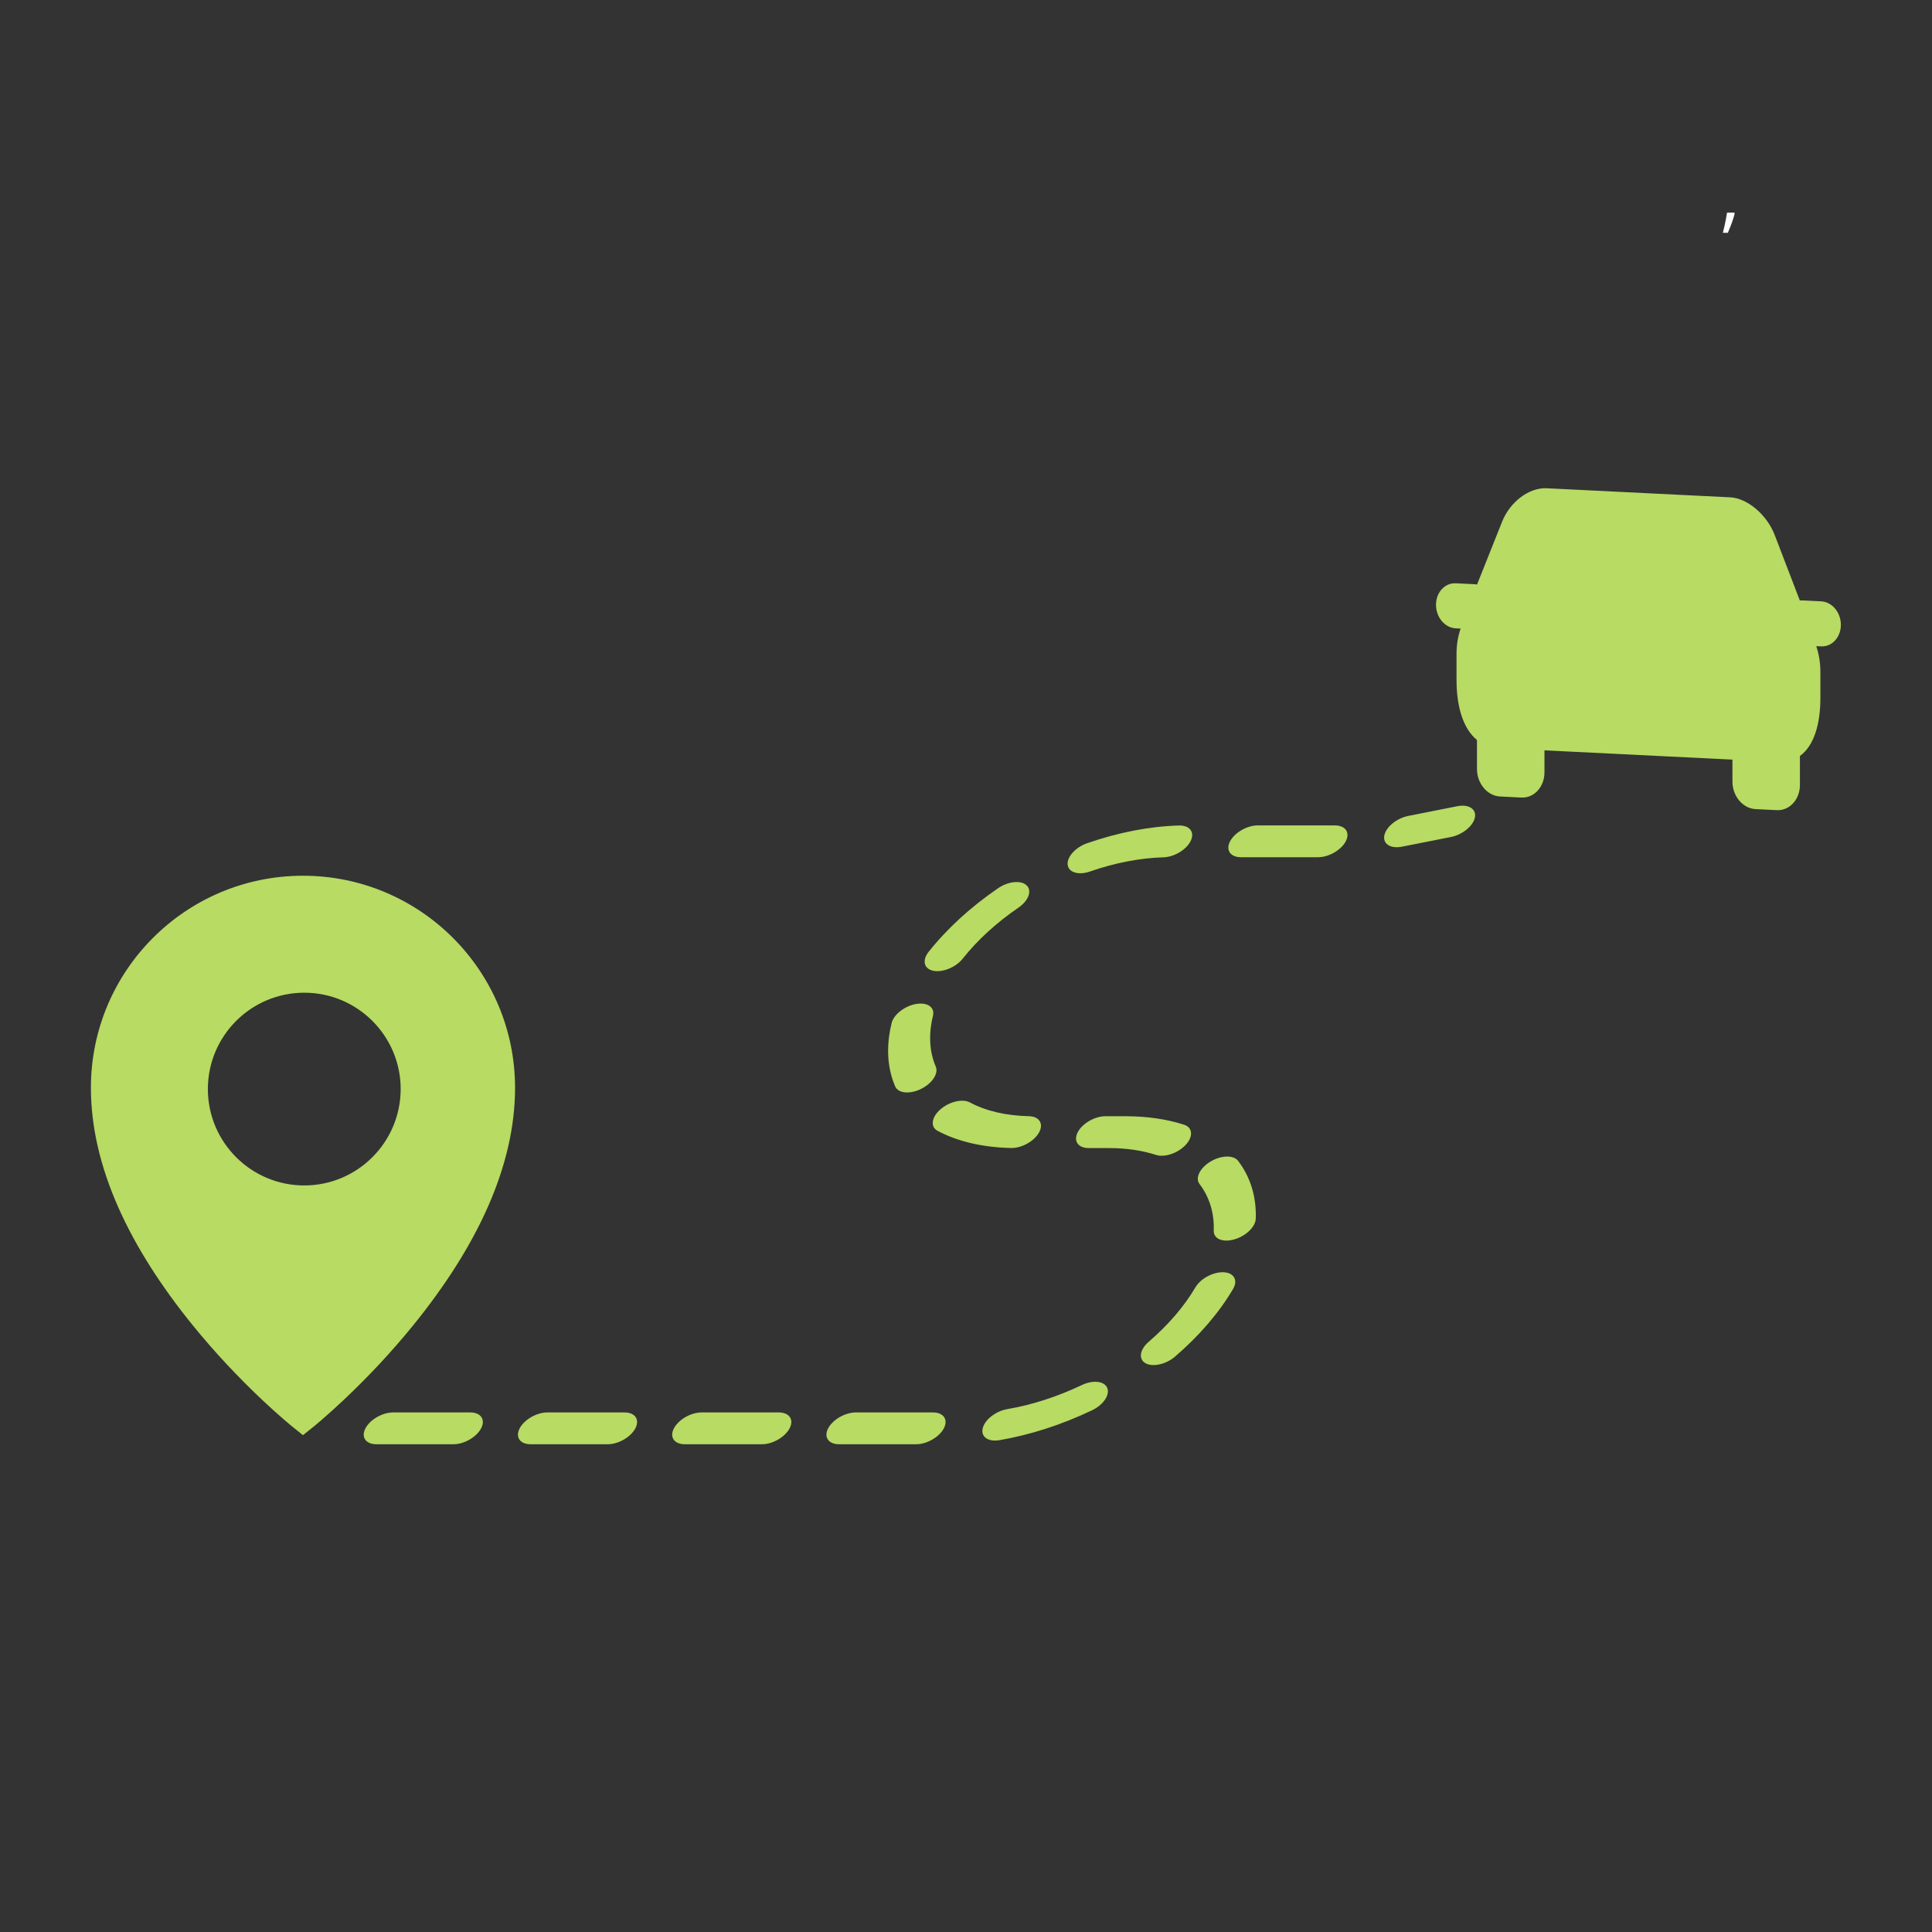 <svg xmlns="http://www.w3.org/2000/svg" xmlns:xlink="http://www.w3.org/1999/xlink" width="500" zoomAndPan="magnify" viewBox="0 0 375 375" height="500" preserveAspectRatio="xMidYMid meet" version="1.0"><rect x="0" y="0" width="375" height="375" fill="#333333" stroke="none"/><defs><g/><clipPath id="bda39ee726"><path d="M 17.66 94.512 L 357.41 94.512 L 357.41 280.512 L 17.66 280.512 Z M 17.66 94.512 " clip-rule="nonzero"/></clipPath></defs><g clip-path="url(#bda39ee726)"><path fill="#b7db63" d="M 132.93 280.328 C 130.863 280.328 129.914 278.945 130.809 277.238 C 131.703 275.535 134.105 274.152 136.172 274.152 L 151.141 274.152 C 153.207 274.152 154.156 275.535 153.262 277.238 C 152.367 278.945 149.965 280.328 147.898 280.328 Z M 102.992 280.328 C 100.926 280.328 99.977 278.945 100.871 277.238 C 101.766 275.535 104.168 274.152 106.234 274.152 L 121.203 274.152 C 123.27 274.152 124.219 275.535 123.324 277.238 C 122.43 278.945 120.027 280.328 117.961 280.328 Z M 73.055 280.328 C 70.988 280.328 70.039 278.945 70.934 277.238 C 71.828 275.535 74.23 274.152 76.297 274.152 L 91.266 274.152 C 93.332 274.152 94.281 275.535 93.387 277.238 C 92.492 278.945 90.09 280.328 88.023 280.328 Z M 162.867 280.328 C 160.801 280.328 159.852 278.945 160.746 277.238 C 161.641 275.535 164.043 274.152 166.109 274.152 L 181.078 274.152 C 183.145 274.152 184.094 275.535 183.199 277.238 C 182.305 278.945 179.902 280.328 177.836 280.328 Z M 194 279.535 C 191.789 279.914 190.328 278.871 190.746 277.207 C 191.16 275.547 193.289 273.891 195.504 273.512 C 200.312 272.691 205.242 271.094 209.965 268.844 C 212.148 267.801 214.367 268.055 214.918 269.406 C 215.469 270.758 214.145 272.699 211.961 273.738 C 206.098 276.531 199.977 278.516 194 279.535 Z M 228.078 263.312 C 226.324 264.82 223.758 265.398 222.344 264.605 C 220.934 263.809 221.211 261.941 222.969 260.434 C 226.746 257.184 229.836 253.598 232.031 249.867 C 233.035 248.164 235.484 246.855 237.5 246.945 C 239.516 247.035 240.34 248.488 239.336 250.191 C 236.609 254.82 232.77 259.277 228.078 263.312 Z M 243.742 236.547 C 243.688 238.129 241.82 239.93 239.566 240.57 C 237.316 241.211 235.535 240.449 235.586 238.867 C 235.703 235.441 234.758 232.355 232.828 229.82 C 231.938 228.652 232.895 226.695 234.965 225.453 C 237.031 224.215 239.43 224.156 240.32 225.324 C 242.711 228.469 243.887 232.297 243.742 236.547 Z M 229.836 218.309 C 231.508 218.852 231.645 220.605 230.137 222.223 C 228.633 223.84 226.055 224.711 224.379 224.168 C 221.707 223.301 218.656 222.848 215.305 222.84 L 211.316 222.84 C 209.25 222.84 208.301 221.457 209.195 219.75 C 210.09 218.043 212.492 216.66 214.559 216.66 L 218.562 216.66 C 222.727 216.676 226.516 217.234 229.836 218.309 Z M 199.699 216.652 C 201.738 216.699 202.621 218.117 201.672 219.824 C 200.719 221.531 198.293 222.875 196.25 222.828 C 190.688 222.699 185.848 221.555 181.988 219.496 C 180.547 218.73 180.781 216.871 182.512 215.348 C 184.238 213.824 186.812 213.215 188.254 213.98 C 191.348 215.633 195.227 216.551 199.699 216.652 Z M 181.637 207.047 C 182.207 208.387 180.906 210.328 178.73 211.383 C 176.551 212.438 174.32 212.207 173.746 210.863 C 172.203 207.258 171.961 203.07 173.066 198.574 C 173.473 196.914 175.602 195.254 177.816 194.871 C 180.031 194.488 181.496 195.527 181.086 197.188 C 180.199 200.793 180.398 204.152 181.637 207.047 Z M 186.859 186.078 C 185.539 187.746 182.988 188.797 181.164 188.43 C 179.34 188.062 178.93 186.414 180.25 184.746 C 183.82 180.242 188.426 176.035 193.727 172.406 C 195.699 171.055 198.18 170.805 199.27 171.848 C 200.359 172.891 199.641 174.828 197.672 176.18 C 193.414 179.094 189.719 182.465 186.859 186.078 Z M 211.57 169.156 C 209.324 169.938 207.383 169.34 207.23 167.82 C 207.082 166.305 208.785 164.441 211.031 163.664 C 217.047 161.574 223.098 160.395 228.812 160.23 C 230.91 160.168 231.941 161.504 231.121 163.207 C 230.297 164.914 227.934 166.344 225.836 166.402 C 221.246 166.535 216.398 167.48 211.57 169.156 Z M 240.879 166.387 C 238.812 166.387 237.863 165.004 238.758 163.297 C 239.652 161.594 242.055 160.211 244.121 160.211 L 259.09 160.211 C 261.156 160.211 262.105 161.594 261.211 163.297 C 260.316 165.004 257.914 166.387 255.848 166.387 Z M 272.137 164.34 C 269.906 164.781 268.367 163.805 268.699 162.156 C 269.027 160.508 271.102 158.816 273.332 158.375 L 282.84 156.488 C 285.066 156.047 286.605 157.023 286.277 158.672 C 285.945 160.32 283.871 162.016 281.645 162.457 Z M 58.809 169.98 C 81.539 169.98 99.965 188.406 99.973 211.133 C 99.973 226.422 92.539 242.027 80.219 257.219 C 75.953 262.477 71.391 267.309 66.828 271.621 C 65.23 273.129 63.742 274.469 62.402 275.621 C 61.934 276.027 61.512 276.383 61.148 276.684 C 60.926 276.867 60.766 276.996 60.68 277.066 L 58.809 278.562 L 56.938 277.066 C 56.852 276.996 56.691 276.867 56.469 276.684 C 56.105 276.383 55.684 276.027 55.215 275.621 C 53.875 274.469 52.387 273.129 50.789 271.621 C 46.227 267.309 41.664 262.477 37.398 257.219 C 25.078 242.027 17.645 226.422 17.645 211.133 C 17.645 188.406 36.074 169.98 58.809 169.98 Z M 59.059 230.094 C 69.375 230.094 77.762 221.711 77.77 211.383 C 77.77 201.062 69.375 192.684 59.059 192.684 C 48.734 192.684 40.348 201.062 40.348 211.383 C 40.348 221.711 48.734 230.094 59.059 230.094 Z M 357.312 121.281 C 357.312 123.695 355.594 125.566 353.477 125.461 L 352.535 125.418 C 352.535 125.422 352.539 125.426 352.539 125.434 C 353.051 126.969 353.336 128.633 353.336 130.359 L 353.336 135.484 C 353.336 140.492 352.117 144.758 349.363 146.73 L 349.363 152.355 C 349.363 155.184 347.348 157.375 344.871 157.25 L 340.758 157.047 C 338.281 156.926 336.266 154.531 336.266 151.711 L 336.266 147.441 L 299.781 145.641 L 299.781 149.906 C 299.781 152.734 297.77 154.926 295.289 154.805 L 291.172 154.598 C 288.691 154.477 286.68 152.082 286.68 149.262 L 286.68 143.633 C 283.93 141.391 282.711 137.008 282.711 131.996 L 282.711 126.871 C 282.711 125.148 282.992 123.512 283.496 122.031 C 283.496 122.023 283.504 122.02 283.504 122.008 L 282.562 121.961 C 280.441 121.855 278.727 119.812 278.727 117.402 C 278.727 114.984 280.441 113.109 282.562 113.215 L 286.301 113.398 C 286.438 113.406 286.562 113.445 286.691 113.465 L 291.562 101.246 C 293.102 97.387 296.816 94.602 300.195 94.77 L 305.566 95.035 L 330.469 96.266 L 335.84 96.531 C 339.168 96.695 342.965 99.914 344.473 103.855 L 349.348 116.559 C 349.477 116.551 349.598 116.527 349.734 116.531 L 353.477 116.719 C 355.594 116.82 357.312 118.859 357.312 121.281 Z M 357.312 121.281 " fill-opacity="1" fill-rule="evenodd"/></g><g fill="#ffffff" fill-opacity="1"><g transform="translate(333.75, 43.125)"><g><path d="M 2.859 -1.859 L 2.953 -1.688 C 2.859 -1.301 2.738 -0.891 2.594 -0.453 C 2.457 -0.023 2.301 0.406 2.125 0.844 C 1.957 1.281 1.789 1.688 1.625 2.062 L 0.656 2.062 C 0.758 1.645 0.863 1.207 0.969 0.75 C 1.07 0.289 1.164 -0.16 1.25 -0.609 C 1.344 -1.066 1.414 -1.484 1.469 -1.859 Z M 2.859 -1.859 "/></g></g></g></svg>